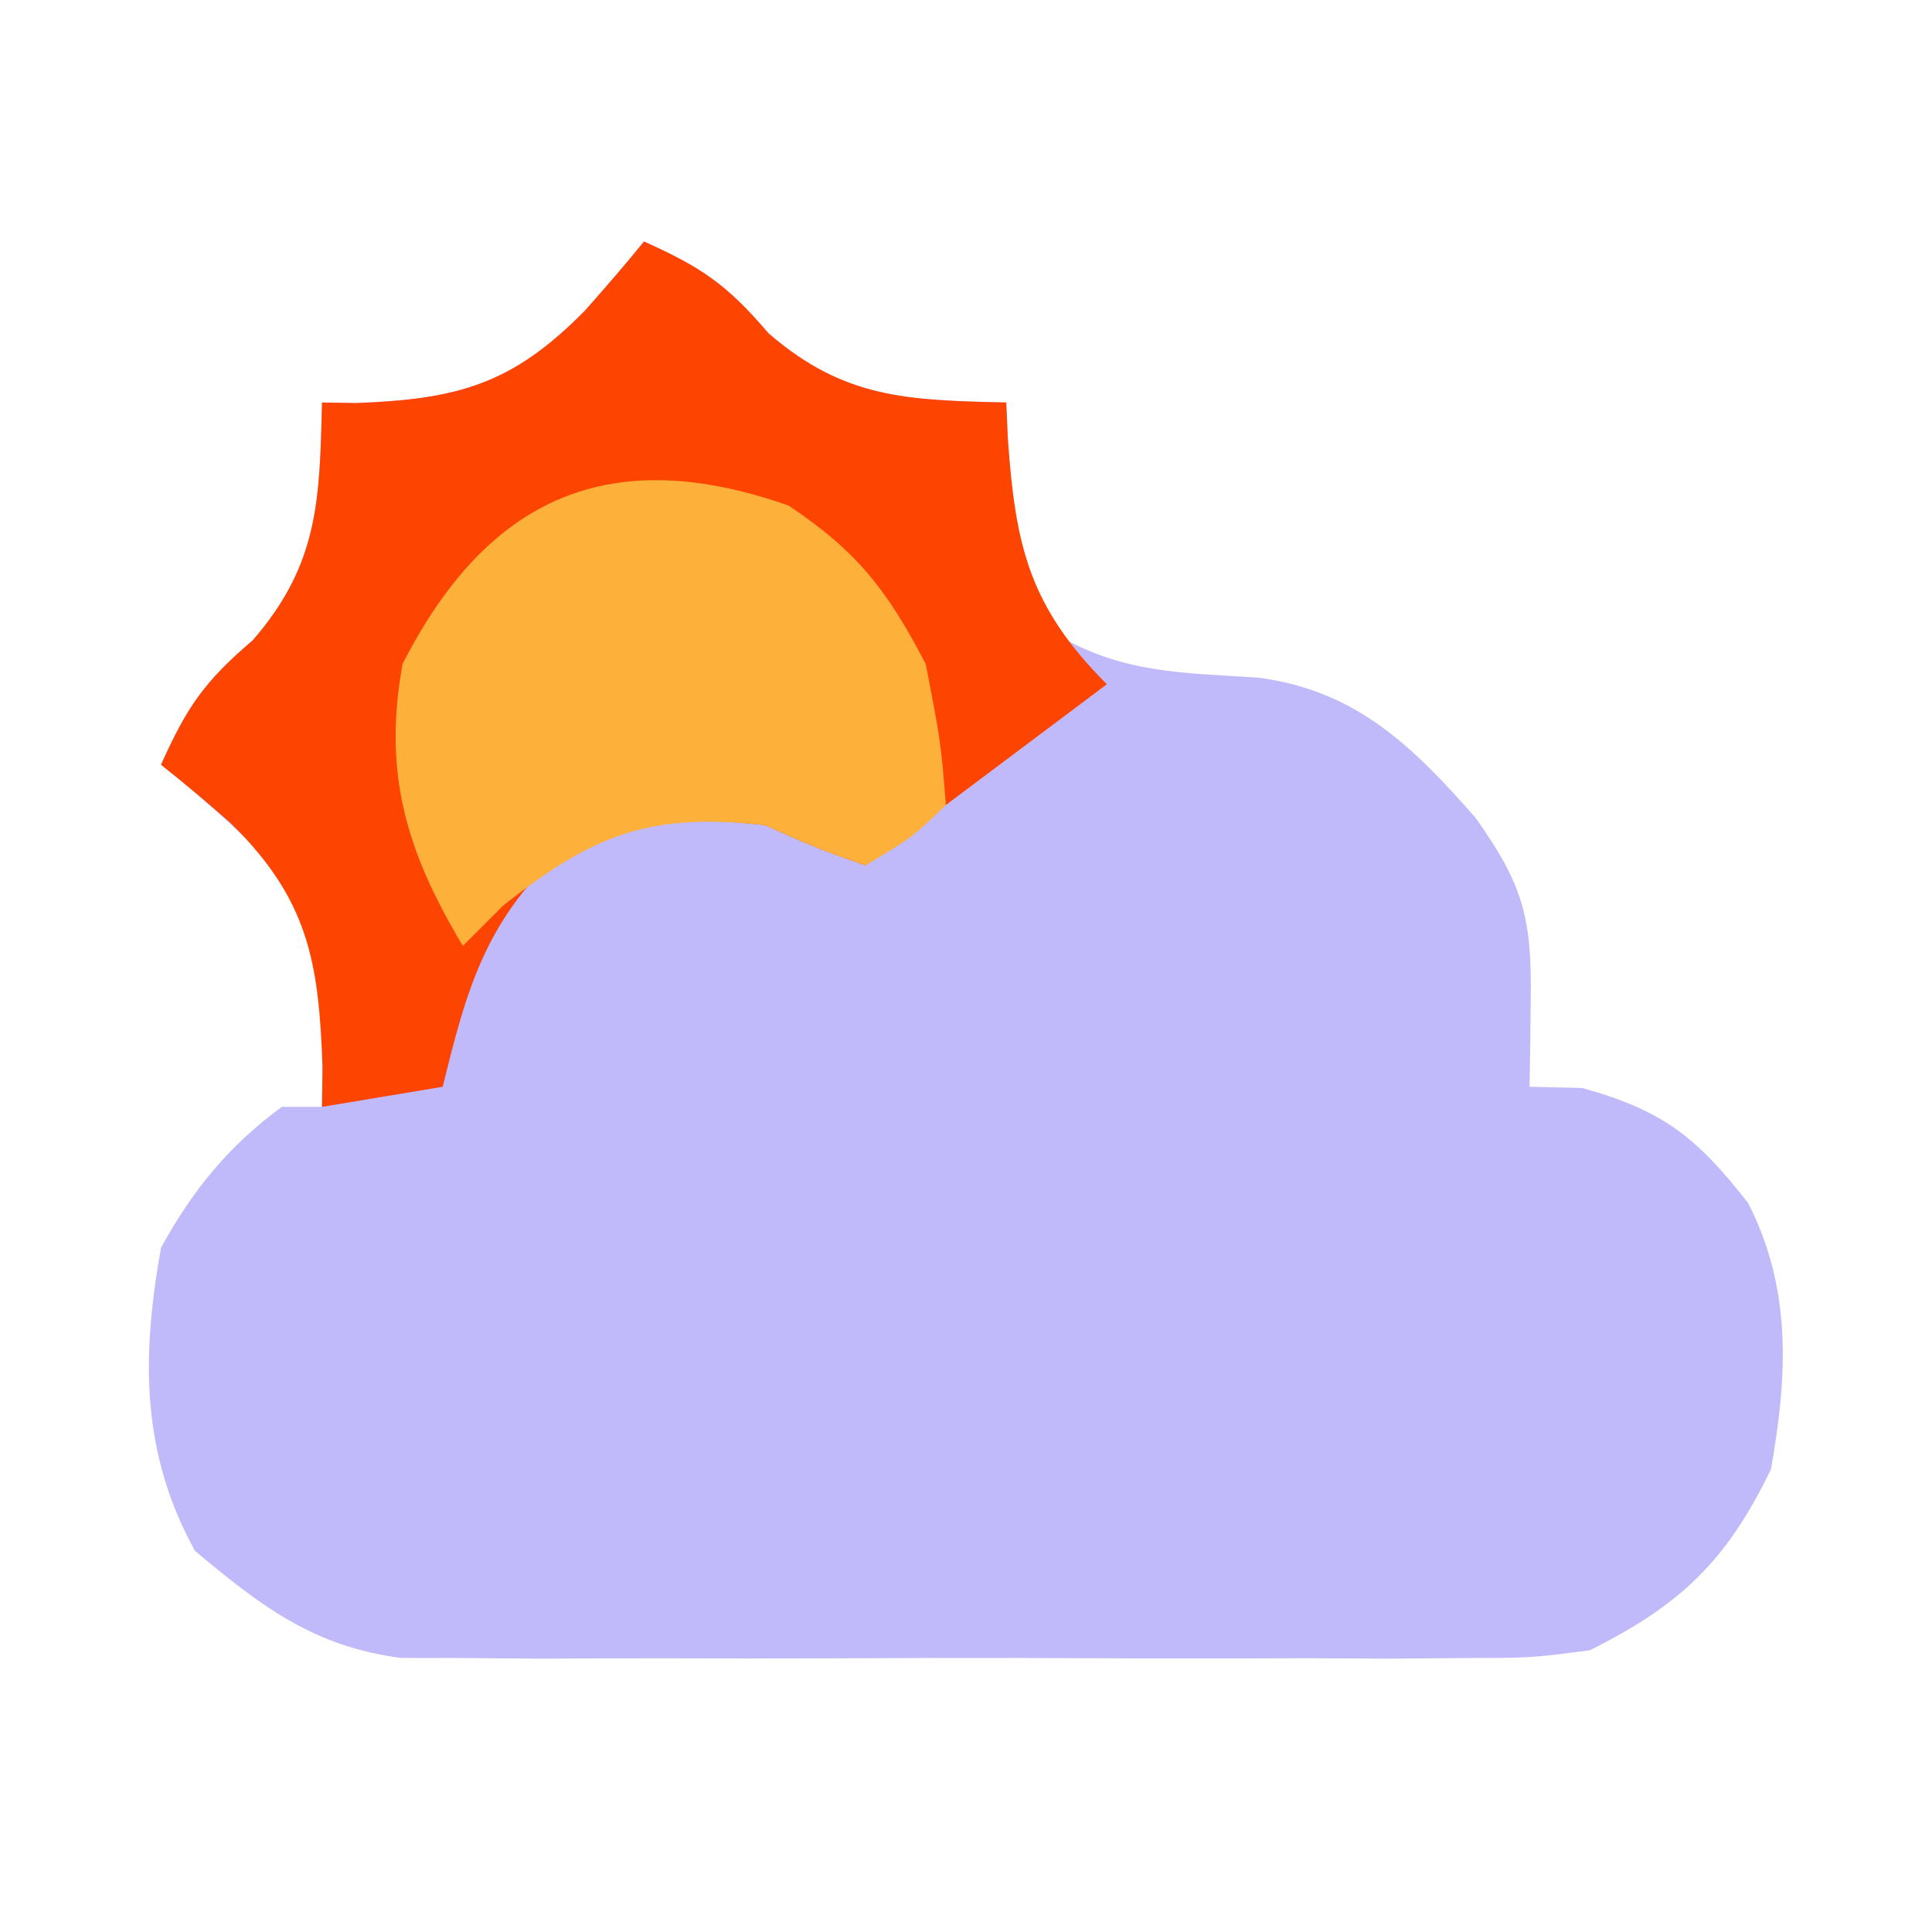 <?xml version="1.0" encoding="UTF-8"?>
<svg version="1.1" xmlns="http://www.w3.org/2000/svg" width="96" height="96">
<path d="M0 0 C2.846 1.283 4.095 2.112 6.188 4.562 C9.963 7.835 13.139 7.884 18 8 C18.026 8.603 18.052 9.207 18.078 9.828 C18.338 13.487 18.592 16.29 20.438 19.5 C23.801 21.469 26.691 21.423 30.531 21.672 C35.397 22.319 38.179 25.068 41.312 28.625 C43.673 31.947 44.12 33.602 44.062 37.625 C44.053 38.442 44.044 39.26 44.035 40.102 C44.024 40.728 44.012 41.355 44 42 C44.866 42.021 45.733 42.041 46.625 42.062 C50.654 43.182 52.315 44.523 54.859 47.77 C57.051 52.055 56.821 56.348 56 61 C53.793 65.578 51.499 67.755 47 70 C44.079 70.381 44.079 70.381 40.82 70.388 C39.596 70.398 38.371 70.407 37.109 70.417 C35.794 70.411 34.48 70.405 33.125 70.398 C31.754 70.4 30.383 70.403 29.012 70.407 C26.144 70.412 23.276 70.405 20.408 70.391 C16.74 70.374 13.072 70.384 9.403 70.402 C6.574 70.413 3.744 70.409 0.915 70.401 C-1.093 70.398 -3.101 70.408 -5.109 70.417 C-6.334 70.407 -7.558 70.398 -8.82 70.388 C-9.896 70.386 -10.971 70.383 -12.079 70.381 C-16.412 69.816 -19.023 67.818 -22.312 65.062 C-24.998 60.19 -24.973 55.423 -24 50 C-22.427 47.133 -20.64 44.942 -18 43 C-17.34 43 -16.68 43 -16 43 C-15.936 38.487 -15.889 34.52 -18.625 30.777 C-20.353 29.081 -22.099 27.499 -24 26 C-22.717 23.154 -21.888 21.905 -19.438 19.812 C-16.165 16.037 -16.116 12.861 -16 8 C-15.432 8.009 -14.863 8.018 -14.277 8.027 C-9.236 7.834 -6.536 7.095 -2.938 3.438 C-1.937 2.31 -0.95 1.17 0 0 Z " fill="#C0BAFA" transform="translate(32,12)"/>
<path d="M0 0 C2.846 1.283 4.095 2.112 6.188 4.562 C9.963 7.835 13.139 7.884 18 8 C18.026 8.592 18.052 9.183 18.078 9.793 C18.457 15.072 19.106 18.106 23 22 C20.333 24 17.667 26 15 28 C14.3 28.578 13.6 29.155 12.879 29.75 C12.259 30.163 11.639 30.575 11 31 C8.688 30.188 8.688 30.188 6 29 C1.906 28.553 -0.471 28.766 -4.25 30.438 C-7.9 33.839 -8.841 37.242 -10 42 C-12.97 42.495 -12.97 42.495 -16 43 C-15.991 42.359 -15.982 41.719 -15.973 41.059 C-16.155 35.747 -16.686 32.681 -20.562 28.875 C-21.688 27.892 -22.827 26.925 -24 26 C-22.717 23.154 -21.888 21.905 -19.438 19.812 C-16.165 16.037 -16.116 12.861 -16 8 C-15.432 8.009 -14.863 8.018 -14.277 8.027 C-9.236 7.834 -6.536 7.095 -2.938 3.438 C-1.937 2.31 -0.95 1.17 0 0 Z " fill="#FE4401" transform="translate(32,12)"/>
<path d="M0 0 C3.413 2.275 4.924 4.238 6.812 7.875 C7.562 11.75 7.562 11.75 7.812 14.875 C6.125 16.5 6.125 16.5 3.812 17.875 C1.5 17.062 1.5 17.062 -1.188 15.875 C-6.913 15.25 -9.695 16.323 -14.188 19.875 C-14.848 20.535 -15.508 21.195 -16.188 21.875 C-19.022 17.151 -20.159 13.284 -19.188 7.875 C-14.969 -0.405 -8.894 -3.139 0 0 Z " fill="#FEB13A" transform="translate(39.188,25.125)"/>
</svg>
